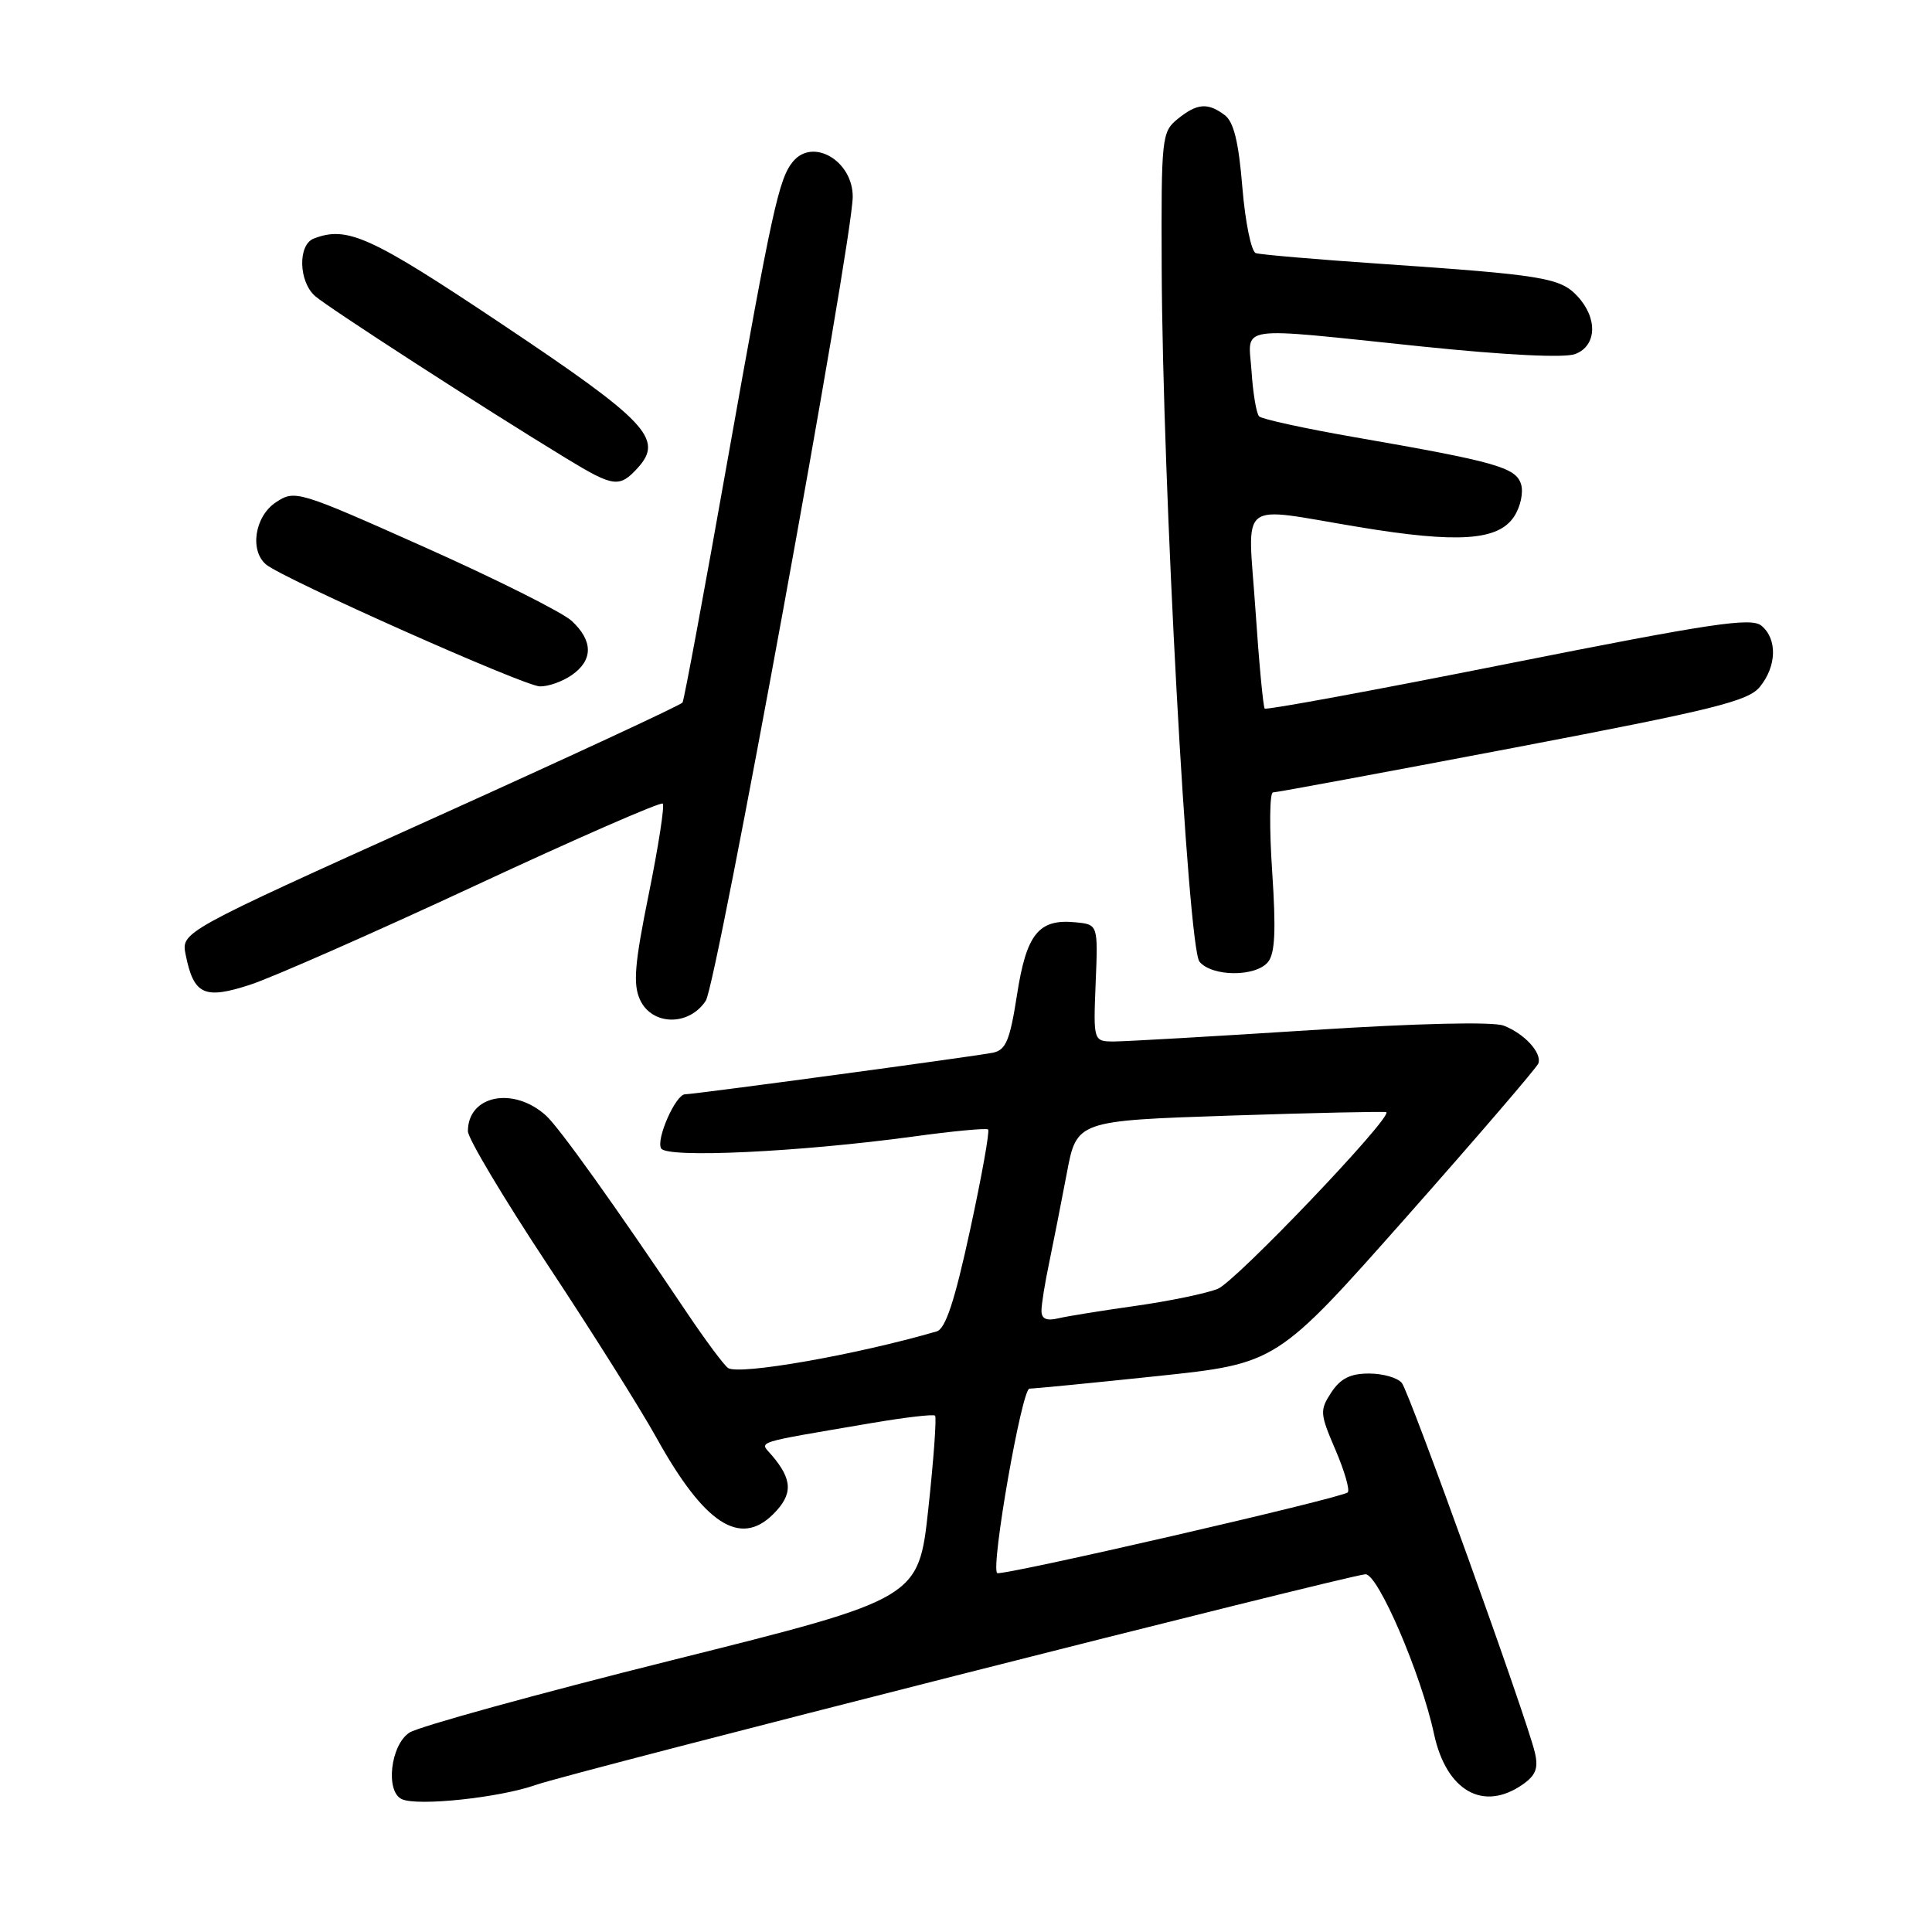 <?xml version="1.0" encoding="UTF-8" standalone="no"?>
<!DOCTYPE svg PUBLIC "-//W3C//DTD SVG 1.1//EN" "http://www.w3.org/Graphics/SVG/1.1/DTD/svg11.dtd" >
<svg xmlns="http://www.w3.org/2000/svg" xmlns:xlink="http://www.w3.org/1999/xlink" version="1.1" viewBox="0 0 256 256">
 <g >
 <path fill="currentColor"
d=" M 71.00 236.51 C 75.60 234.88 178.34 208.79 180.92 208.60 C 182.57 208.48 188.31 221.81 190.01 229.74 C 191.64 237.32 196.54 240.11 201.78 236.44 C 203.51 235.23 203.87 234.28 203.37 232.19 C 202.28 227.58 186.80 184.57 185.75 183.25 C 185.20 182.56 183.25 182.00 181.40 182.00 C 178.92 182.00 177.62 182.66 176.40 184.51 C 174.86 186.87 174.89 187.31 176.95 192.10 C 178.15 194.90 178.89 197.44 178.58 197.75 C 177.84 198.49 132.61 208.90 132.13 208.44 C 131.26 207.62 135.40 184.00 136.41 184.00 C 137.01 184.00 144.63 183.26 153.34 182.34 C 169.17 180.67 169.17 180.67 186.34 161.28 C 195.78 150.61 203.66 141.44 203.84 140.91 C 204.34 139.51 201.97 136.94 199.24 135.90 C 197.81 135.36 187.88 135.59 173.70 136.50 C 160.94 137.32 149.23 137.99 147.68 138.00 C 144.87 138.00 144.87 138.00 145.18 130.25 C 145.50 122.50 145.50 122.50 142.50 122.21 C 137.63 121.73 136.01 123.74 134.76 131.81 C 133.82 137.85 133.29 139.13 131.57 139.49 C 129.34 139.95 91.98 145.00 90.78 145.00 C 89.53 145.00 86.88 151.00 87.61 152.18 C 88.41 153.48 105.90 152.65 121.00 150.60 C 126.22 149.88 130.69 149.46 130.93 149.66 C 131.16 149.86 130.09 155.85 128.54 162.99 C 126.50 172.40 125.29 176.08 124.11 176.42 C 113.35 179.55 97.83 182.26 96.46 181.26 C 95.89 180.84 93.46 177.57 91.06 174.00 C 81.48 159.73 74.09 149.39 72.34 147.81 C 68.02 143.92 62.00 145.13 62.00 149.89 C 62.00 150.85 66.75 158.80 72.55 167.57 C 78.35 176.33 84.85 186.66 86.99 190.52 C 93.33 201.94 98.06 205.03 102.47 200.62 C 105.09 198.00 105.03 196.06 102.25 192.81 C 100.64 190.93 99.51 191.29 115.50 188.56 C 119.90 187.81 123.68 187.37 123.90 187.58 C 124.12 187.79 123.72 193.34 123.01 199.90 C 121.72 211.82 121.72 211.82 89.11 219.97 C 71.17 224.45 55.49 228.78 54.25 229.58 C 51.74 231.22 51.04 237.40 53.25 238.40 C 55.36 239.36 66.24 238.20 71.00 236.51 Z  M 93.52 132.60 C 94.98 130.39 112.96 31.96 112.99 26.08 C 113.01 21.33 107.73 18.21 105.08 21.40 C 103.20 23.66 102.30 27.81 96.40 61.00 C 93.33 78.32 90.65 92.76 90.44 93.09 C 90.24 93.42 75.21 100.39 57.04 108.59 C 24.00 123.50 24.00 123.50 24.60 126.50 C 25.67 131.82 27.06 132.47 33.15 130.48 C 36.09 129.52 49.49 123.62 62.92 117.37 C 76.35 111.11 87.55 106.22 87.82 106.48 C 88.08 106.75 87.25 112.13 85.97 118.44 C 84.09 127.69 83.86 130.40 84.80 132.46 C 86.38 135.92 91.30 136.00 93.52 132.60 Z  M 168.01 127.48 C 168.95 126.35 169.09 123.31 168.57 115.48 C 168.18 109.72 168.23 105.00 168.68 105.00 C 169.13 105.00 183.43 102.35 200.45 99.11 C 227.20 94.01 231.65 92.91 233.20 91.00 C 235.43 88.25 235.52 84.67 233.40 82.91 C 232.04 81.79 226.87 82.56 199.87 87.93 C 182.31 91.43 167.78 94.11 167.58 93.89 C 167.38 93.68 166.82 87.76 166.35 80.75 C 165.34 65.87 163.74 67.14 180.08 69.84 C 193.21 72.01 198.53 71.64 200.63 68.44 C 201.48 67.14 201.89 65.22 201.54 64.14 C 200.84 61.93 198.14 61.17 179.50 57.93 C 172.90 56.78 167.20 55.54 166.84 55.17 C 166.48 54.80 166.03 52.14 165.84 49.25 C 165.43 42.97 163.22 43.30 188.48 45.92 C 199.56 47.06 207.33 47.45 208.73 46.91 C 211.59 45.82 211.73 42.16 209.02 39.25 C 206.74 36.80 204.47 36.43 183.00 34.96 C 174.47 34.38 167.01 33.74 166.40 33.54 C 165.80 33.34 165.00 29.43 164.62 24.84 C 164.13 18.81 163.48 16.15 162.28 15.25 C 160.03 13.56 158.62 13.68 156.04 15.77 C 153.94 17.47 153.86 18.20 153.93 35.52 C 154.04 64.06 157.40 125.57 158.94 127.43 C 160.60 129.43 166.37 129.47 168.01 127.48 Z  M 75.78 89.44 C 78.61 87.46 78.60 84.91 75.75 82.27 C 74.51 81.13 65.77 76.75 56.32 72.53 C 39.47 65.01 39.09 64.89 36.57 66.55 C 33.76 68.39 33.04 72.96 35.27 74.81 C 37.55 76.70 69.45 90.91 71.53 90.95 C 72.64 90.98 74.56 90.30 75.78 89.44 Z  M 84.53 61.97 C 87.97 58.17 85.72 55.79 66.57 42.99 C 49.08 31.30 46.02 29.90 41.58 31.61 C 39.45 32.43 39.56 37.30 41.75 39.23 C 43.46 40.74 64.09 54.08 74.94 60.68 C 81.31 64.57 82.08 64.67 84.53 61.97 Z  M 138.00 173.68 C 138.00 172.84 138.46 169.98 139.02 167.33 C 139.57 164.67 140.62 159.35 141.35 155.50 C 142.66 148.50 142.66 148.50 163.07 147.82 C 174.29 147.45 183.58 147.25 183.70 147.37 C 184.45 148.12 163.68 169.88 161.34 170.79 C 159.78 171.40 154.90 172.41 150.50 173.03 C 146.10 173.65 141.49 174.39 140.25 174.68 C 138.66 175.06 138.00 174.76 138.00 173.68 Z "/>
</g>
</svg>